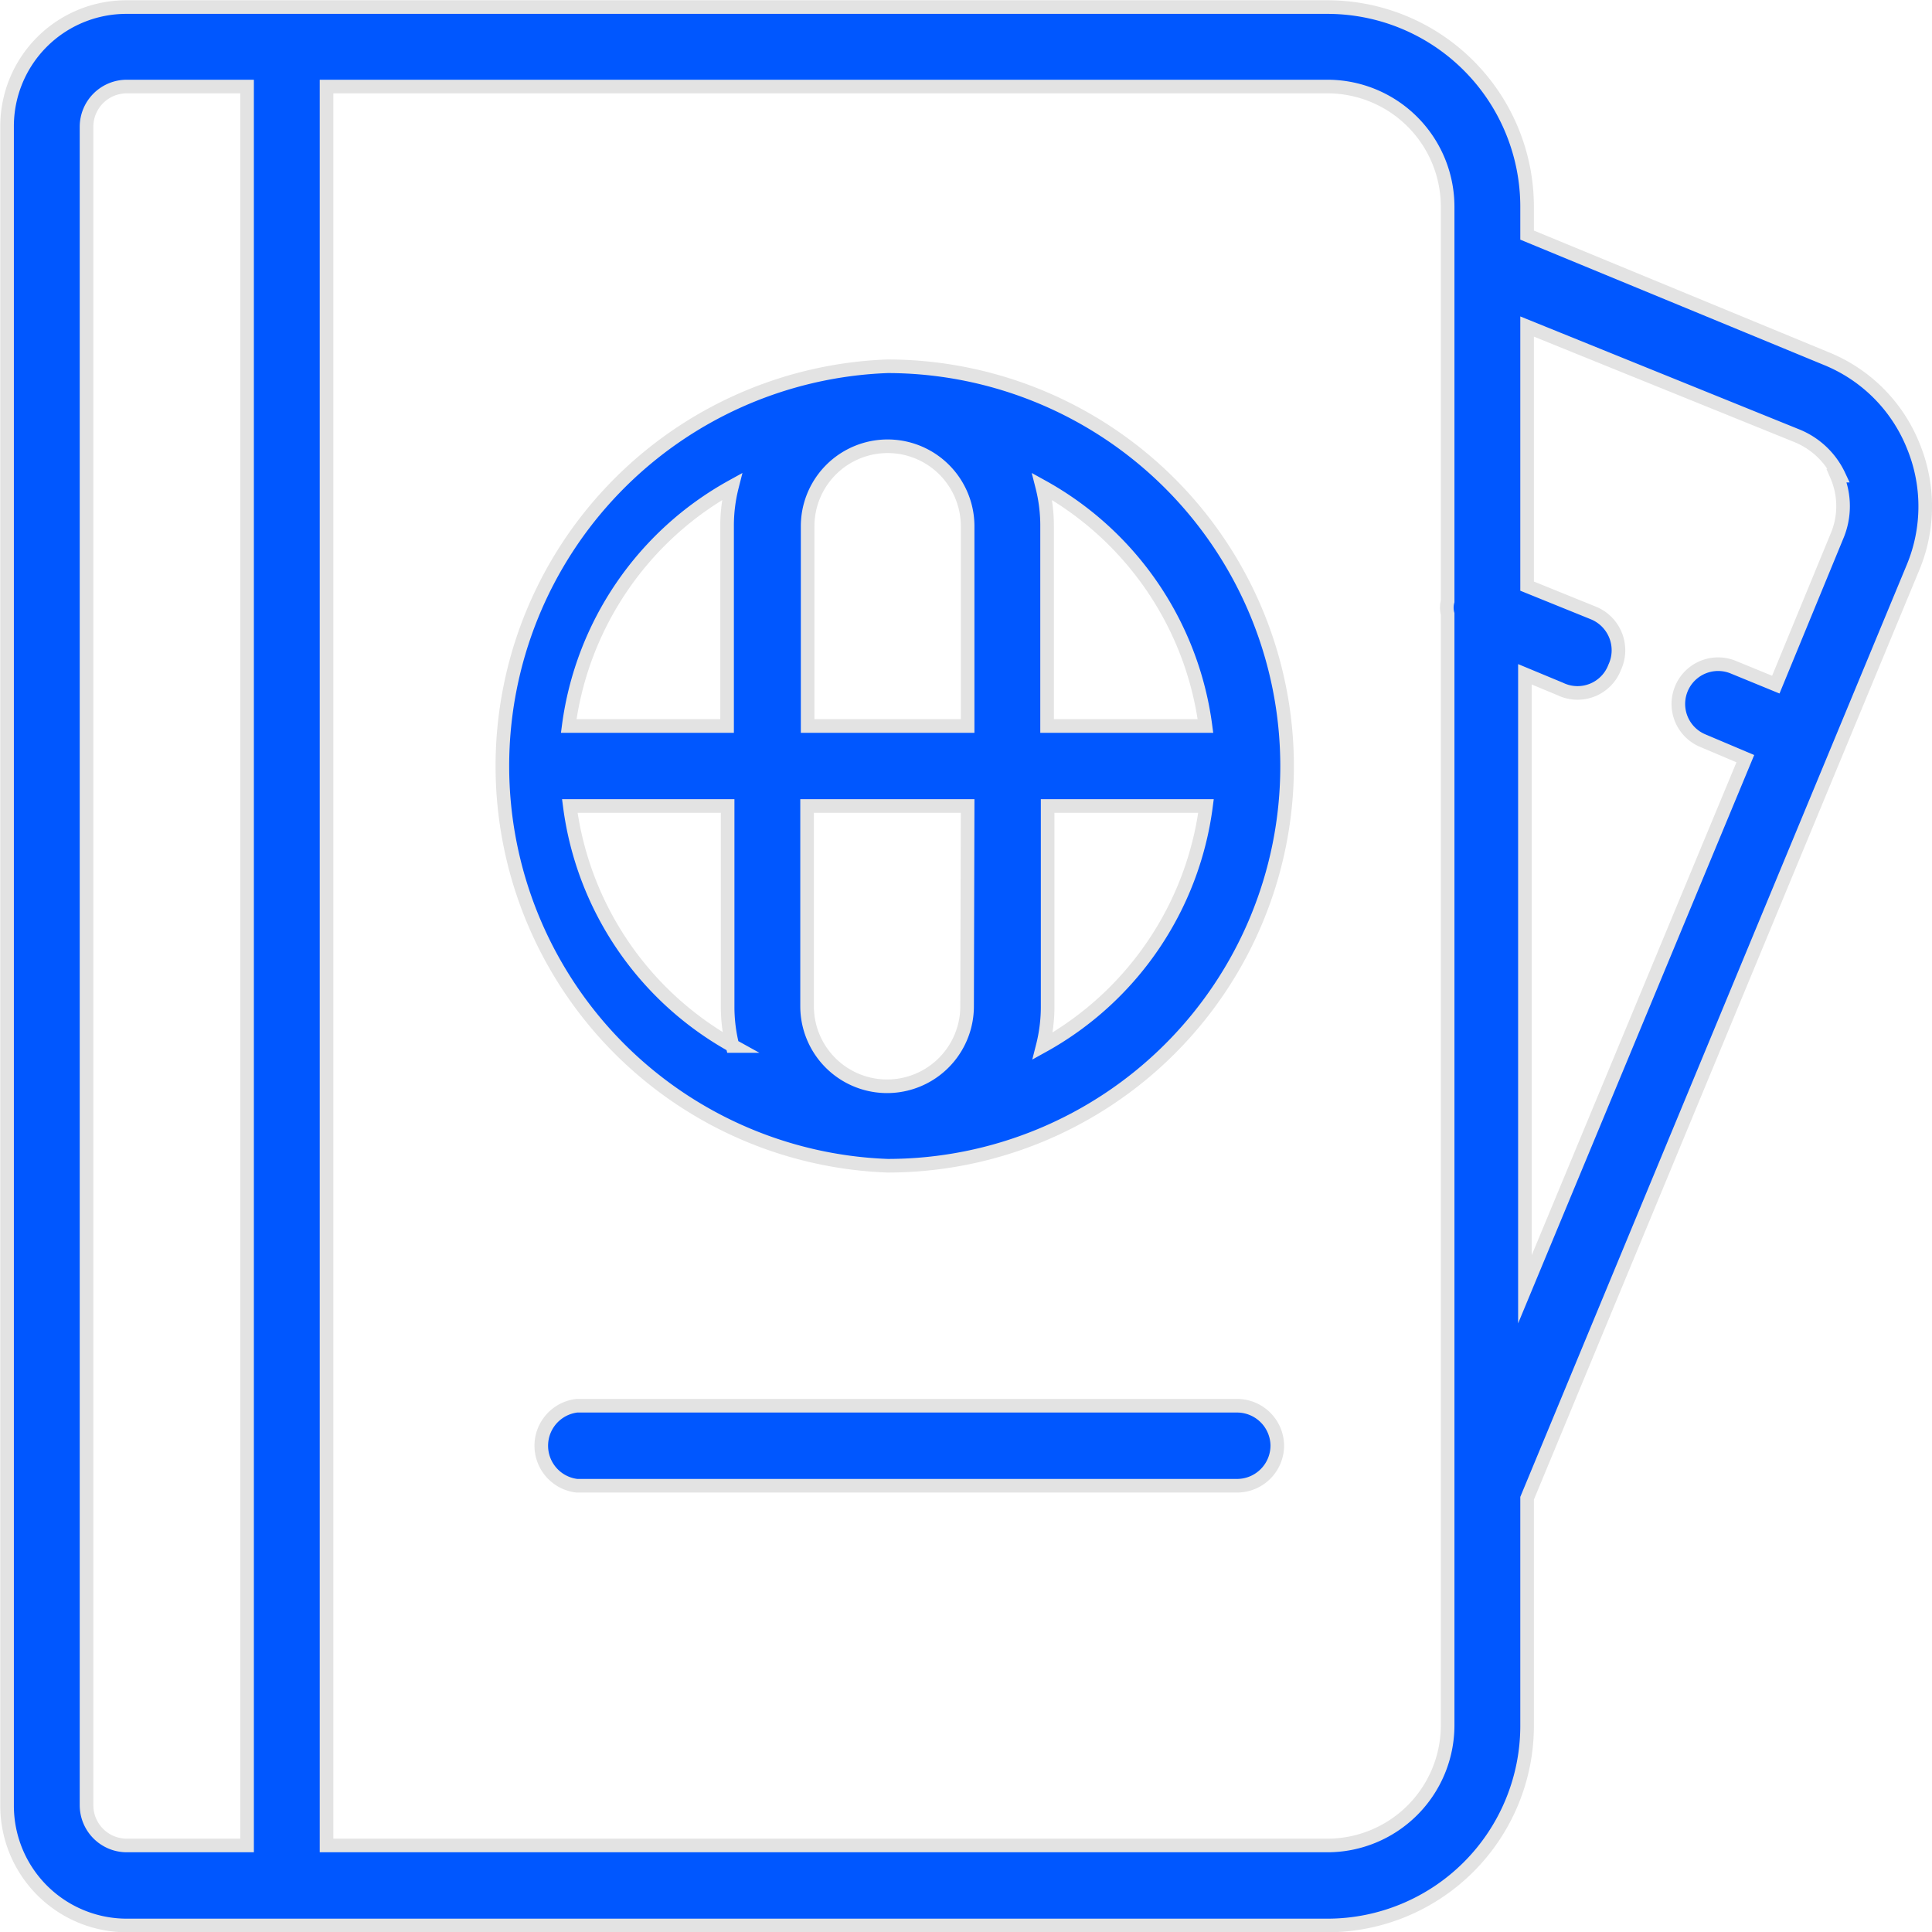 <svg xmlns="http://www.w3.org/2000/svg" viewBox="0 0 35.5 35.5"><defs><style>.cls-1{fill:#0057ff;stroke:#e3e3e3;stroke-miterlimit:10;stroke-width:.25px}</style></defs><title>Asset 9</title><g id="Layer_2" data-name="Layer 2"><path class="cls-1" d="M23.47 26.56a.74.74 0 0 1-.74.74H10.6a.74.74 0 0 1 0-1.47h12.13a.74.74 0 0 1 .74.73zm.18-12.48a7.34 7.34 0 0 1-7.34 7.34 7.35 7.35 0 0 1 0-14.69 7.35 7.35 0 0 1 7.34 7.35zm-13.19-.74h2.9V9.67a2.92 2.92 0 0 1 .09-.73 5.91 5.91 0 0 0-3 4.4zm3 5.88a2.92 2.92 0 0 1-.09-.73v-3.68h-2.9a5.91 5.91 0 0 0 3 4.41zm4.32-4.41h-2.95v3.68a1.47 1.47 0 0 0 2.94 0zm0-5.14a1.47 1.47 0 1 0-2.94 0v3.67h2.94zm4.37 5.14h-2.9v3.68a2.92 2.92 0 0 1-.09.73 5.91 5.91 0 0 0 3-4.41zm0-1.47a5.91 5.91 0 0 0-3-4.4 2.92 2.92 0 0 1 .09.73v3.67zm13-2.91l-7.09 17.1v4.18a3.67 3.67 0 0 1-3.67 3.67H2.33a2.2 2.2 0 0 1-2.2-2.21V2.33a2.19 2.19 0 0 1 2.2-2.2h22.06a3.67 3.67 0 0 1 3.67 3.67v.52l5.5 2.27a2.89 2.89 0 0 1 1.59 1.59 2.92 2.92 0 0 1 0 2.25zM4.54 1.59H2.33a.74.74 0 0 0-.74.74v30.84a.74.74 0 0 0 .74.74h2.21zM26.6 3.8a2.21 2.21 0 0 0-2.21-2.21H6v32.32h18.39a2.21 2.21 0 0 0 2.21-2.2V11.28a.45.45 0 0 1 0-.23V4.83zm7.19 4.94A1.46 1.46 0 0 0 33 8l-4.94-2v4.77l1.21.49a.74.74 0 0 1 .4 1 .73.73 0 0 1-1 .4l-.65-.27v11.3l4.05-9.75-.78-.33a.73.73 0 1 1 .56-1.35l.78.32 1.12-2.72a1.41 1.41 0 0 0 0-1.12z" id="Layer_1-2" data-name="Layer 1"/></g></svg>